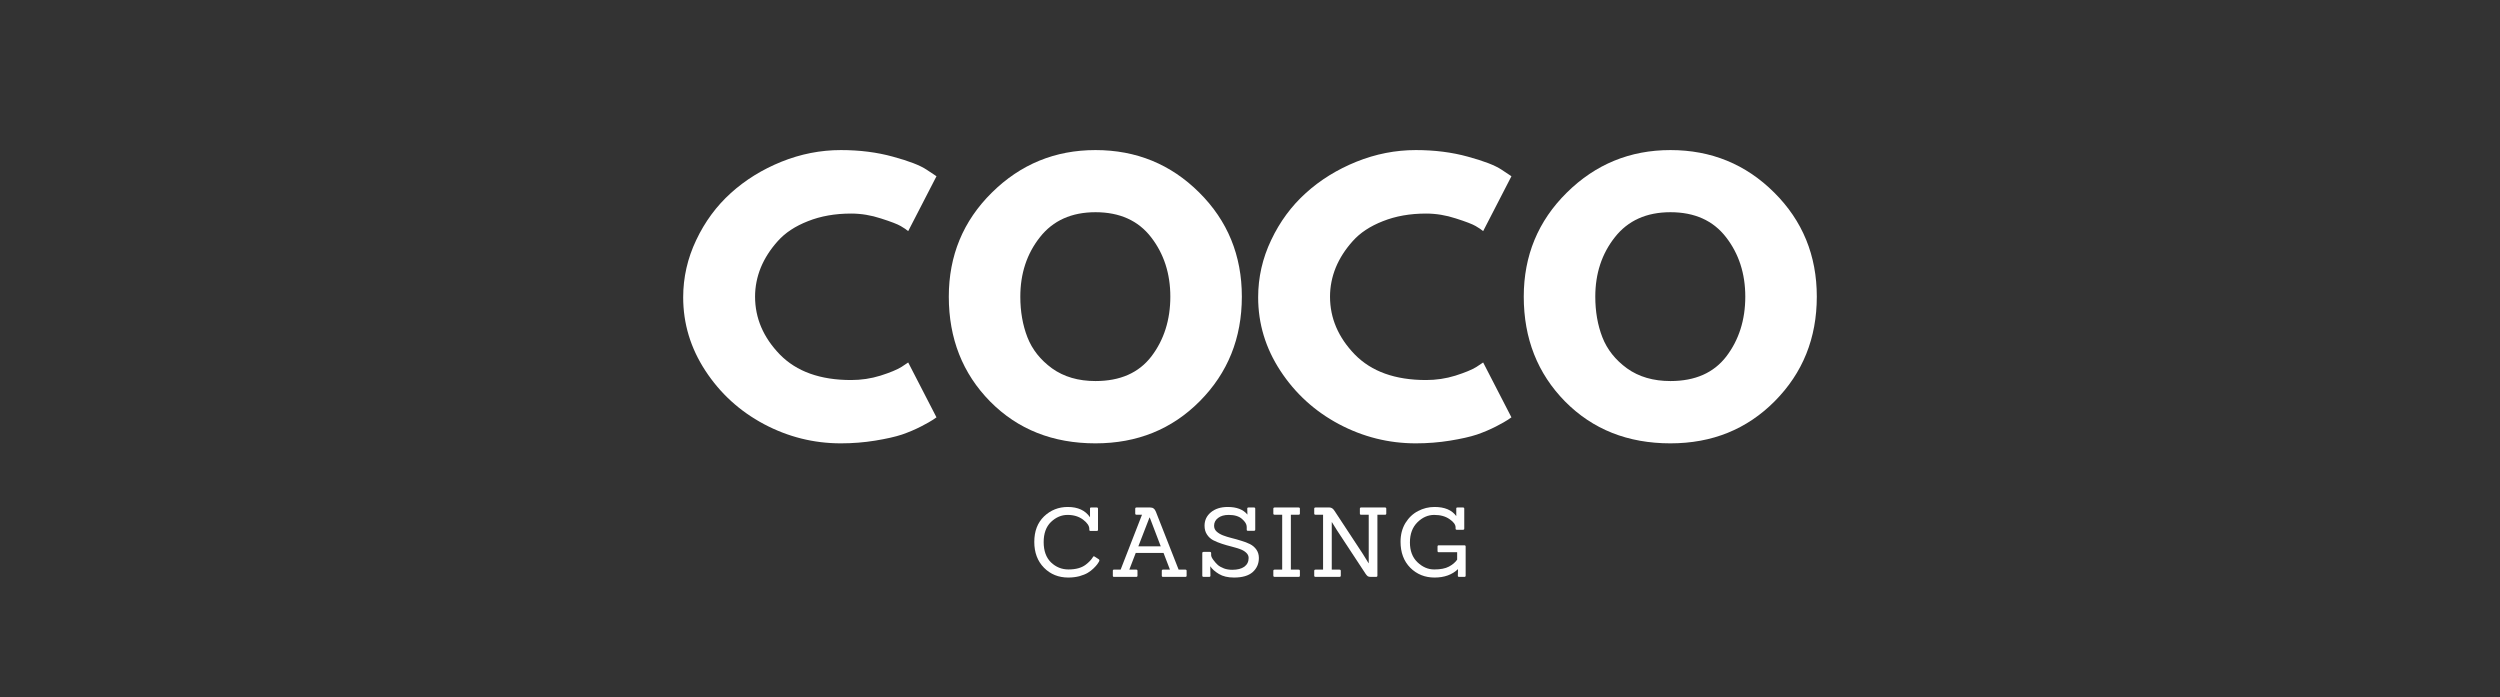 <svg width="165" height="46" viewBox="0 0 165 46" fill="none" xmlns="http://www.w3.org/2000/svg">
<rect x="0" y="0" width="165" height="46" fill="#333333" stroke="none"/>
<g id="coco_logo">
<g id="Group">
<g id="Group_2">
<g id="Group_3">
<path id="Vector" d="M56.171 25.082C56.835 25.082 57.48 24.988 58.107 24.793C58.74 24.592 59.207 24.4 59.505 24.213L59.941 23.923L61.808 27.545C61.745 27.59 61.659 27.651 61.545 27.723C61.436 27.799 61.184 27.941 60.788 28.147C60.399 28.347 59.978 28.526 59.528 28.682C59.075 28.832 58.485 28.963 57.752 29.083C57.024 29.2 56.274 29.261 55.495 29.261C53.707 29.261 52.014 28.838 50.419 27.991C48.82 27.138 47.534 25.963 46.557 24.47C45.578 22.976 45.09 21.36 45.09 19.622C45.09 18.307 45.377 17.048 45.95 15.845C46.523 14.635 47.285 13.599 48.242 12.736C49.196 11.875 50.307 11.187 51.576 10.674C52.851 10.161 54.157 9.905 55.495 9.905C56.738 9.905 57.884 10.05 58.932 10.34C59.978 10.624 60.72 10.908 61.155 11.198L61.808 11.632L59.941 15.254C59.832 15.159 59.668 15.048 59.448 14.92C59.233 14.794 58.797 14.627 58.142 14.418C57.491 14.204 56.835 14.095 56.171 14.095C55.117 14.095 54.168 14.262 53.329 14.596C52.487 14.925 51.822 15.363 51.335 15.911C50.846 16.455 50.47 17.037 50.212 17.661C49.96 18.285 49.834 18.926 49.834 19.578C49.834 20.998 50.379 22.271 51.473 23.4C52.573 24.522 54.137 25.082 56.171 25.082Z" fill="white"/>
</g>
</g>
</g>
<g id="Group_4">
<g id="Group_5">
<g id="Group_6">
<path id="Vector_2" d="M62.621 19.578C62.621 16.875 63.566 14.585 65.462 12.713C67.356 10.841 69.636 9.905 72.303 9.905C74.99 9.905 77.27 10.838 79.144 12.702C81.023 14.569 81.962 16.858 81.962 19.578C81.962 22.313 81.037 24.611 79.189 26.475C77.347 28.333 75.053 29.261 72.303 29.261C69.49 29.261 67.172 28.342 65.348 26.498C63.529 24.648 62.621 22.341 62.621 19.578ZM67.341 19.578C67.341 20.558 67.496 21.455 67.811 22.263C68.124 23.065 68.665 23.751 69.438 24.314C70.218 24.871 71.171 25.149 72.303 25.149C73.93 25.149 75.159 24.609 75.993 23.522C76.823 22.43 77.242 21.115 77.242 19.578C77.242 18.056 76.817 16.747 75.97 15.655C75.122 14.557 73.898 14.006 72.303 14.006C70.722 14.006 69.499 14.557 68.636 15.655C67.771 16.747 67.341 18.056 67.341 19.578Z" fill="white"/>
</g>
</g>
</g>
<g id="Group_7">
<g id="Group_8">
<g id="Group_9">
<path id="Vector_3" d="M94.118 25.082C94.782 25.082 95.427 24.988 96.054 24.793C96.687 24.592 97.154 24.4 97.452 24.213L97.888 23.923L99.755 27.545C99.692 27.59 99.606 27.651 99.492 27.723C99.383 27.799 99.131 27.941 98.736 28.147C98.346 28.347 97.925 28.526 97.475 28.682C97.022 28.832 96.432 28.963 95.699 29.083C94.971 29.2 94.221 29.261 93.442 29.261C91.654 29.261 89.961 28.838 88.366 27.991C86.767 27.138 85.481 25.963 84.504 24.47C83.525 22.976 83.038 21.36 83.038 19.622C83.038 18.307 83.324 17.048 83.897 15.845C84.47 14.635 85.232 13.599 86.189 12.736C87.142 11.875 88.254 11.187 89.523 10.674C90.798 10.161 92.104 9.905 93.442 9.905C94.685 9.905 95.831 10.05 96.879 10.34C97.925 10.624 98.667 10.908 99.102 11.198L99.755 11.632L97.888 15.254C97.779 15.159 97.615 15.048 97.395 14.92C97.18 14.794 96.745 14.627 96.089 14.418C95.438 14.204 94.782 14.095 94.118 14.095C93.064 14.095 92.115 14.262 91.276 14.596C90.434 14.925 89.769 15.363 89.282 15.911C88.793 16.455 88.417 17.037 88.159 17.661C87.907 18.285 87.781 18.926 87.781 19.578C87.781 20.998 88.326 22.271 89.42 23.4C90.52 24.522 92.084 25.082 94.118 25.082Z" fill="white"/>
</g>
</g>
</g>
<g id="Group_10">
<g id="Group_11">
<g id="Group_12">
<path id="Vector_4" d="M100.568 19.578C100.568 16.875 101.513 14.585 103.409 12.713C105.303 10.841 107.583 9.905 110.25 9.905C112.937 9.905 115.217 10.838 117.091 12.702C118.97 14.569 119.909 16.858 119.909 19.578C119.909 22.313 118.984 24.611 117.137 26.475C115.295 28.333 113 29.261 110.25 29.261C107.437 29.261 105.12 28.342 103.295 26.498C101.476 24.648 100.568 22.341 100.568 19.578ZM105.289 19.578C105.289 20.558 105.443 21.455 105.758 22.263C106.071 23.065 106.612 23.751 107.386 24.314C108.165 24.871 109.119 25.149 110.25 25.149C111.877 25.149 113.106 24.609 113.94 23.522C114.77 22.43 115.189 21.115 115.189 19.578C115.189 18.056 114.765 16.747 113.917 15.655C113.069 14.557 111.846 14.006 110.25 14.006C108.669 14.006 107.446 14.557 106.583 15.655C105.718 16.747 105.289 18.056 105.289 19.578Z" fill="white"/>
</g>
</g>
</g>
<g id="Group_13">
<g id="Group_14">
<g id="Group_15">
<path id="Vector_5" d="M72.525 36.915C72.548 36.937 72.56 36.959 72.56 36.982C72.56 37.004 72.548 37.038 72.525 37.082C72.502 37.121 72.468 37.171 72.422 37.238C72.376 37.305 72.29 37.4 72.17 37.517C72.056 37.628 71.93 37.726 71.792 37.806C71.655 37.89 71.471 37.962 71.242 38.029C71.013 38.088 70.767 38.118 70.509 38.118C69.867 38.118 69.331 37.904 68.905 37.472C68.475 37.035 68.263 36.466 68.263 35.767C68.263 35.062 68.475 34.502 68.905 34.084C69.34 33.669 69.861 33.46 70.474 33.46C71.145 33.46 71.635 33.689 71.941 34.14V33.572C71.933 33.522 71.958 33.494 72.021 33.494H72.388C72.439 33.494 72.468 33.522 72.468 33.572V34.965C72.468 35.018 72.439 35.043 72.388 35.043H71.975C71.921 35.043 71.895 35.018 71.895 34.965V34.909C71.895 34.709 71.758 34.505 71.483 34.296C71.208 34.09 70.867 33.984 70.463 33.984C70.056 33.984 69.689 34.14 69.363 34.452C69.042 34.764 68.882 35.207 68.882 35.778C68.882 36.352 69.042 36.798 69.363 37.115C69.689 37.428 70.076 37.584 70.52 37.584C71.001 37.584 71.38 37.48 71.655 37.272C71.867 37.11 72.024 36.946 72.124 36.781C72.153 36.714 72.196 36.7 72.25 36.737L72.525 36.915Z" fill="white"/>
</g>
</g>
</g>
<g id="Group_16">
<g id="Group_17">
<g id="Group_18">
<path id="Vector_6" d="M78.236 38.074H76.758C76.704 38.074 76.678 38.049 76.678 37.996V37.673C76.678 37.623 76.704 37.595 76.758 37.595H77.216L76.793 36.492H74.959L74.535 37.595H74.994C75.045 37.595 75.074 37.623 75.074 37.673V37.996C75.074 38.049 75.045 38.074 74.994 38.074H73.516C73.47 38.074 73.447 38.049 73.447 37.996V37.673C73.447 37.623 73.47 37.595 73.516 37.595H73.962L75.372 33.973H75.016C74.954 33.973 74.925 33.948 74.925 33.895V33.572C74.925 33.522 74.954 33.494 75.016 33.494H75.91C76.008 33.494 76.085 33.516 76.139 33.561C76.2 33.605 76.248 33.678 76.288 33.773L77.789 37.595H78.236C78.288 37.595 78.317 37.623 78.317 37.673V37.996C78.317 38.049 78.288 38.074 78.236 38.074ZM76.609 36.057L75.887 34.163H75.864L75.131 36.057H76.609Z" fill="white"/>
</g>
</g>
</g>
<g id="Group_19">
<g id="Group_20">
<g id="Group_21">
<path id="Vector_7" d="M79.809 38.074H79.442C79.379 38.074 79.351 38.049 79.351 37.996V36.503C79.351 36.453 79.379 36.425 79.442 36.425H79.855C79.907 36.425 79.935 36.453 79.935 36.503V36.636C79.935 36.72 79.984 36.826 80.084 36.959C80.182 37.093 80.282 37.205 80.382 37.294C80.48 37.377 80.614 37.45 80.783 37.517C80.949 37.578 81.133 37.606 81.333 37.606C81.668 37.606 81.932 37.539 82.124 37.405C82.313 37.266 82.41 37.071 82.41 36.826C82.41 36.692 82.356 36.578 82.25 36.48C82.141 36.377 82.001 36.296 81.826 36.235C81.657 36.177 81.471 36.121 81.264 36.068C81.058 36.018 80.852 35.957 80.646 35.89C80.439 35.823 80.247 35.745 80.073 35.656C79.904 35.567 79.766 35.441 79.66 35.277C79.551 35.115 79.5 34.92 79.5 34.697C79.5 34.341 79.637 34.048 79.912 33.817C80.193 33.58 80.568 33.46 81.035 33.46C81.622 33.46 82.055 33.628 82.33 33.962L82.319 33.572C82.319 33.522 82.344 33.494 82.399 33.494H82.765C82.817 33.494 82.846 33.522 82.846 33.572V34.954C82.846 35.007 82.817 35.032 82.765 35.032H82.353C82.307 35.032 82.284 35.007 82.284 34.954V34.775C82.284 34.605 82.181 34.43 81.975 34.252C81.774 34.073 81.482 33.984 81.093 33.984C80.8 33.984 80.568 34.051 80.394 34.185C80.216 34.319 80.13 34.491 80.13 34.697C80.13 34.848 80.182 34.973 80.29 35.076C80.405 35.182 80.545 35.266 80.714 35.333C80.889 35.399 81.081 35.461 81.287 35.511C81.499 35.564 81.711 35.622 81.918 35.689C82.129 35.75 82.324 35.823 82.502 35.912C82.677 36.001 82.817 36.124 82.926 36.28C83.032 36.436 83.086 36.62 83.086 36.826C83.086 37.205 82.949 37.517 82.674 37.762C82.399 38.001 81.989 38.118 81.448 38.118C81.041 38.118 80.709 38.04 80.451 37.884C80.19 37.728 79.998 37.558 79.878 37.372L79.889 37.996C79.889 38.049 79.861 38.074 79.809 38.074Z" fill="white"/>
</g>
</g>
</g>
<g id="Group_22">
<g id="Group_23">
<g id="Group_24">
<path id="Vector_8" d="M85.702 38.074H84.132C84.069 38.074 84.04 38.049 84.04 37.996V37.673C84.04 37.623 84.069 37.595 84.132 37.595H84.624V33.973H84.132C84.069 33.973 84.04 33.948 84.04 33.895V33.572C84.04 33.522 84.069 33.494 84.132 33.494H85.702C85.762 33.494 85.793 33.522 85.793 33.572V33.895C85.793 33.948 85.762 33.973 85.702 33.973H85.197V37.595H85.702C85.762 37.595 85.793 37.623 85.793 37.673V37.996C85.793 38.049 85.762 38.074 85.702 38.074Z" fill="white"/>
</g>
</g>
</g>
<g id="Group_25">
<g id="Group_26">
<g id="Group_27">
<path id="Vector_9" d="M90.818 38.074H90.462C90.376 38.074 90.314 38.06 90.268 38.029C90.222 37.993 90.176 37.94 90.13 37.873L88.24 34.998L87.907 34.463H87.896V37.595H88.4C88.46 37.595 88.492 37.623 88.492 37.673V37.996C88.492 38.049 88.46 38.074 88.4 38.074H86.83C86.767 38.074 86.739 38.049 86.739 37.996V37.673C86.739 37.623 86.767 37.595 86.83 37.595H87.323V33.973H86.83C86.767 33.973 86.739 33.948 86.739 33.895V33.572C86.739 33.522 86.767 33.494 86.83 33.494H87.747C87.876 33.494 87.987 33.569 88.079 33.717L89.947 36.558L90.325 37.171H90.336V33.973H89.832C89.778 33.973 89.752 33.948 89.752 33.895V33.572C89.752 33.522 89.778 33.494 89.832 33.494H91.413C91.465 33.494 91.494 33.522 91.494 33.572V33.895C91.494 33.948 91.465 33.973 91.413 33.973H90.909V37.996C90.909 38.049 90.878 38.074 90.818 38.074Z" fill="white"/>
</g>
</g>
</g>
<g id="Group_28">
<g id="Group_29">
<g id="Group_30">
<path id="Vector_10" d="M96.653 38.074H96.298C96.243 38.074 96.218 38.049 96.218 37.996L96.229 37.561C95.839 37.934 95.324 38.118 94.682 38.118C94.046 38.118 93.513 37.904 93.078 37.472C92.648 37.035 92.436 36.464 92.436 35.756C92.436 35.288 92.542 34.876 92.757 34.519C92.978 34.163 93.255 33.901 93.594 33.728C93.929 33.55 94.293 33.46 94.682 33.46C95.347 33.46 95.822 33.661 96.114 34.062V33.572C96.106 33.522 96.132 33.494 96.195 33.494H96.561C96.613 33.494 96.641 33.522 96.641 33.572V34.887C96.641 34.94 96.613 34.965 96.561 34.965H96.149C96.094 34.965 96.069 34.94 96.069 34.887V34.809C96.069 34.625 95.934 34.441 95.668 34.263C95.407 34.079 95.072 33.984 94.659 33.984C94.247 33.984 93.874 34.149 93.548 34.474C93.218 34.803 93.055 35.243 93.055 35.801C93.055 36.352 93.218 36.787 93.548 37.104C93.883 37.425 94.252 37.584 94.659 37.584C95.072 37.584 95.395 37.522 95.633 37.394C95.868 37.269 96.049 37.115 96.172 36.937V36.447H94.957C94.903 36.447 94.877 36.419 94.877 36.358V36.068C94.877 36.018 94.903 35.99 94.957 35.99H96.653C96.704 35.99 96.733 36.018 96.733 36.068V37.996C96.733 38.049 96.704 38.074 96.653 38.074Z" fill="white"/>
</g>
</g>
</g>
</g>
</svg>
